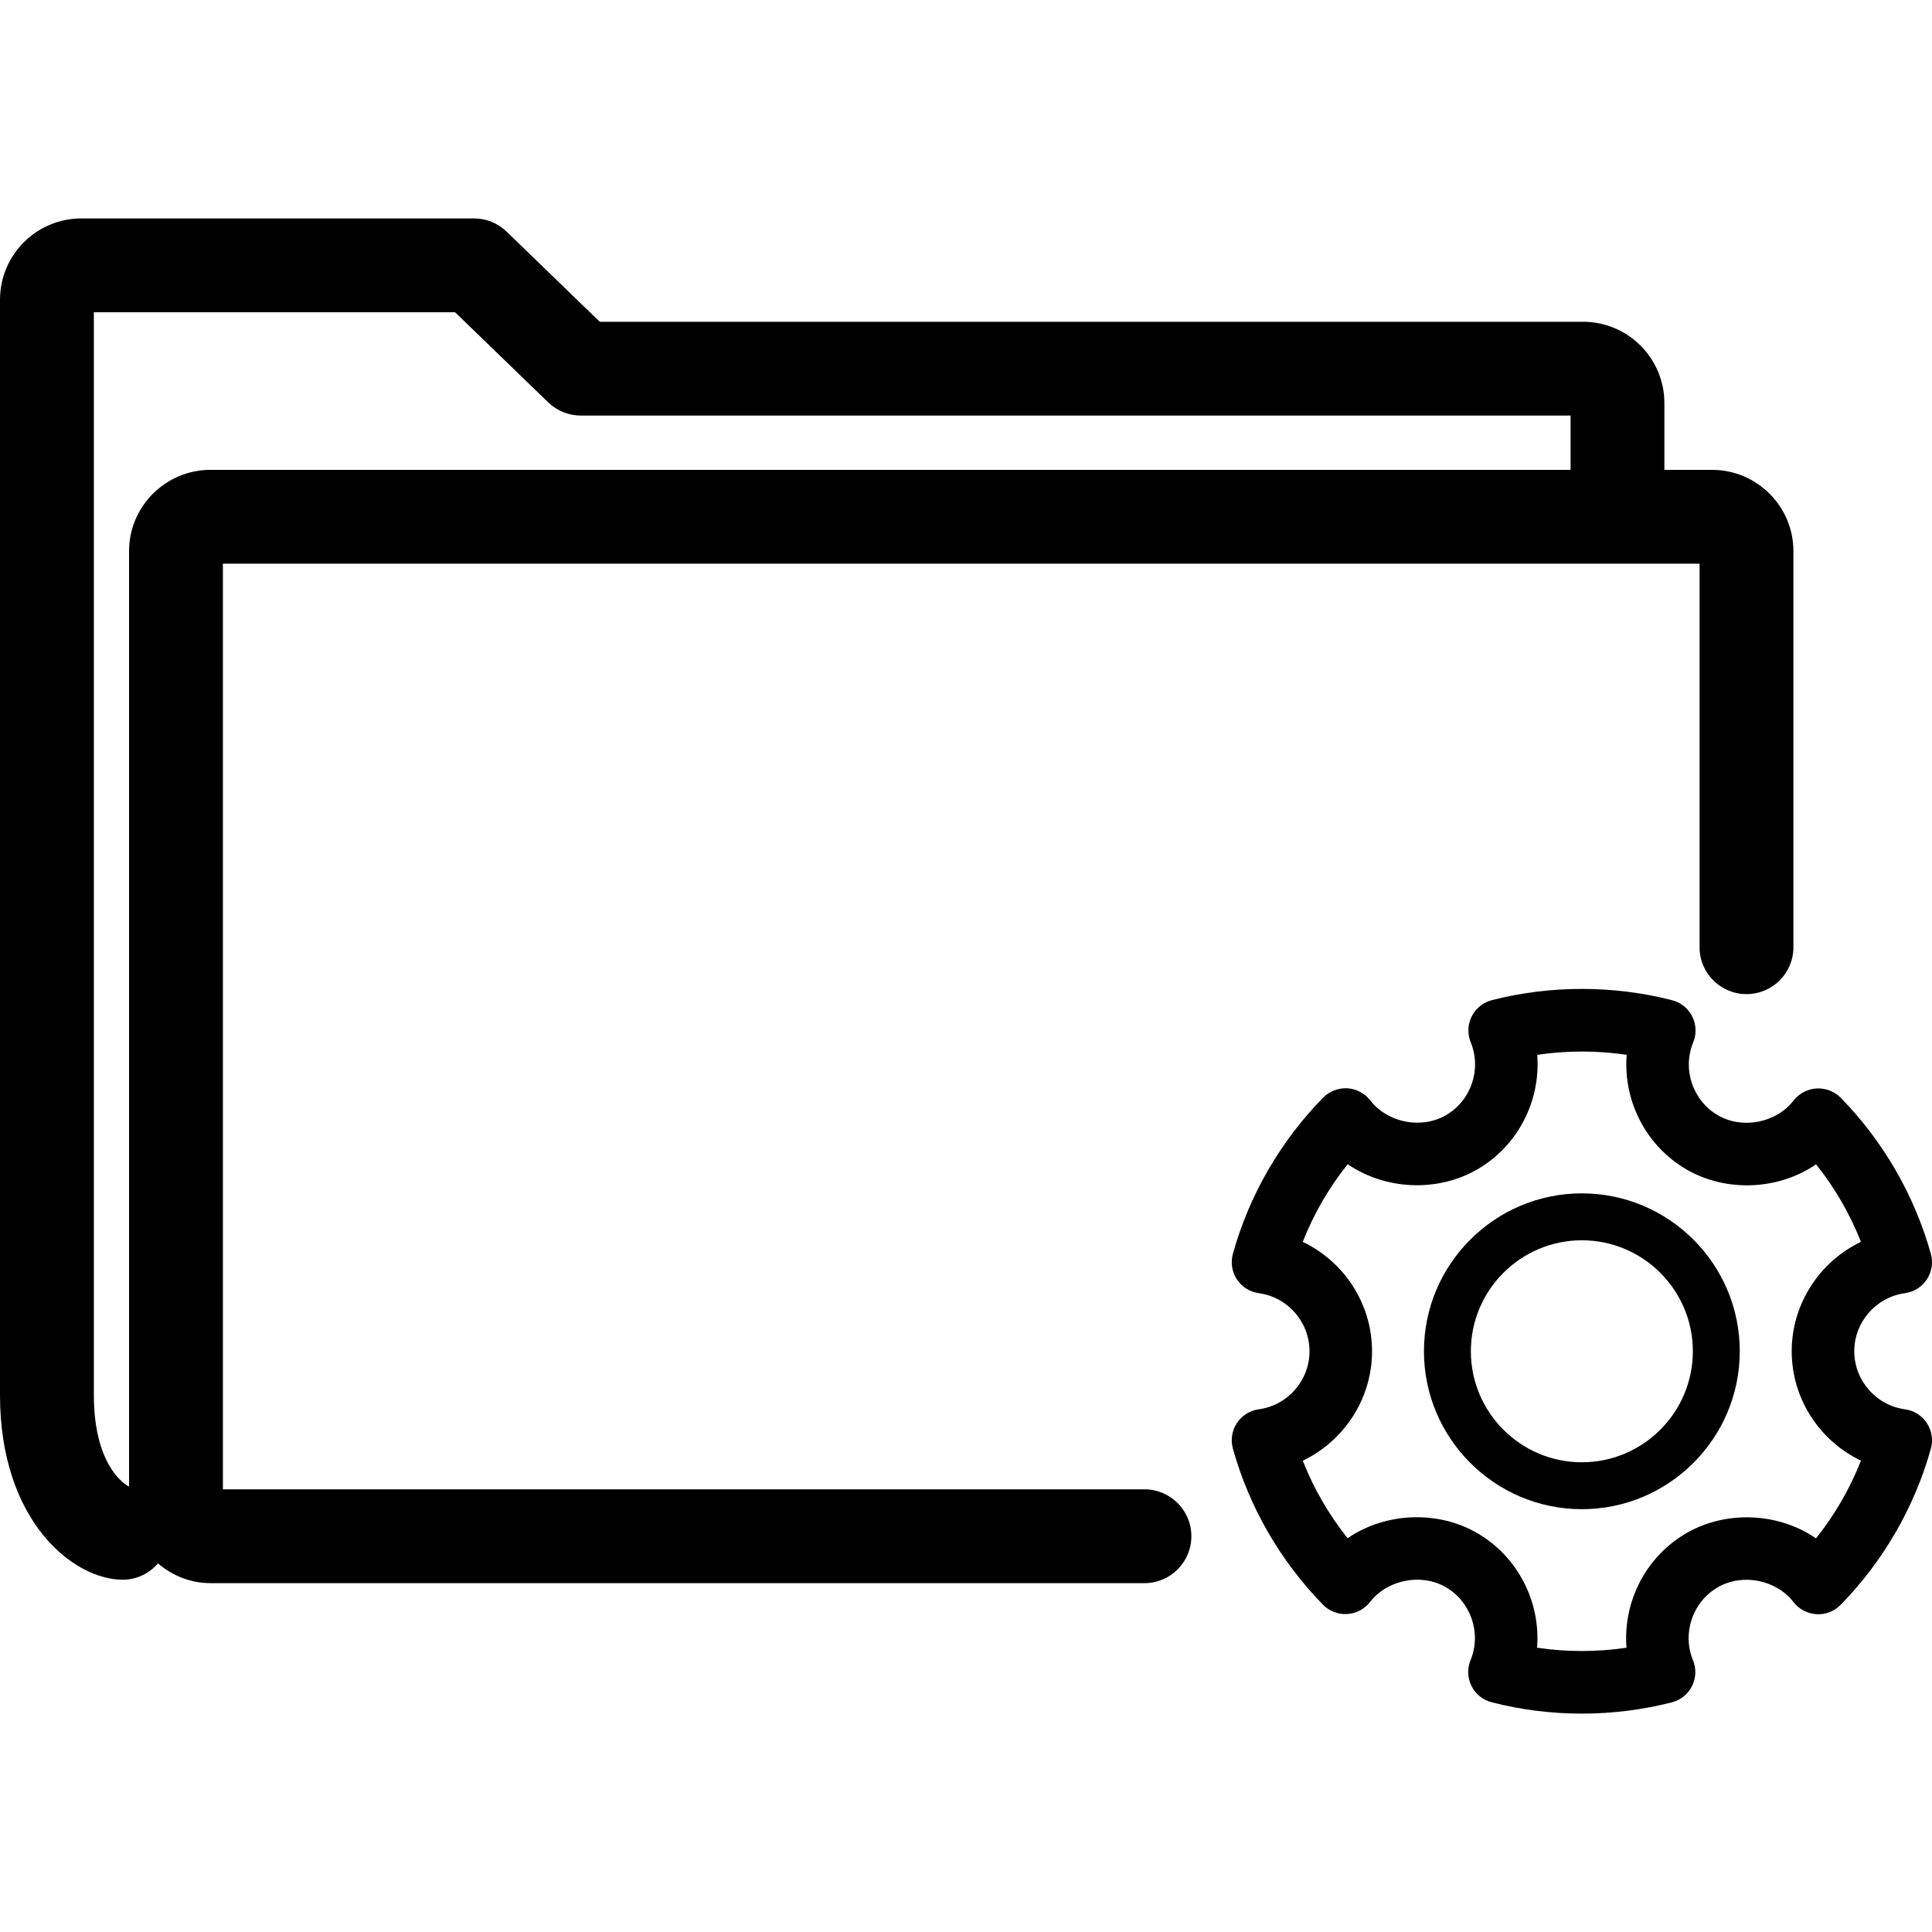 <?xml version="1.0" encoding="utf-8"?>
<!-- Generator: Adobe Illustrator 16.0.3, SVG Export Plug-In . SVG Version: 6.00 Build 0)  -->
<!DOCTYPE svg PUBLIC "-//W3C//DTD SVG 1.1//EN" "http://www.w3.org/Graphics/SVG/1.1/DTD/svg11.dtd">
<svg version="1.1" id="Layer_1" xmlns="http://www.w3.org/2000/svg" xmlns:xlink="http://www.w3.org/1999/xlink" x="0px" y="0px"
	 width="60px" height="60px" viewBox="0 0 60 60" enable-background="new 0 0 60 60" xml:space="preserve">
<g>
	<path  d="M35.541,46.252H6.922V17.506h45.86v11.91c0,0.807,0.652,1.457,1.457,1.457s1.457-0.65,1.457-1.457V17.117
		c0-1.393-1.134-2.525-2.527-2.525h-1.48v-2.074c0-1.393-1.133-2.525-2.526-2.525H18.626l-2.892-2.799
		c-0.271-0.264-0.635-0.41-1.014-0.41H2.526C1.134,6.783,0,7.916,0,9.309v34.014c0,3.914,2.274,5.736,3.811,5.736
		c0.439,0,0.828-0.197,1.095-0.506c0.441,0.377,1.006,0.613,1.63,0.613h29.006c0.805,0,1.457-0.652,1.457-1.457
		S36.346,46.252,35.541,46.252z M4.008,17.117V46.16c-0.01-0.002-0.019-0.006-0.028-0.006c-0.177-0.102-1.065-0.721-1.065-2.832
		V9.697h11.218l2.892,2.799c0.271,0.262,0.635,0.41,1.013,0.41h30.738v1.686H6.535C5.142,14.592,4.008,15.725,4.008,17.117z"/>
	<path  d="M59.84,44.195c-0.154-0.234-0.402-0.391-0.681-0.428c-0.896-0.123-1.573-0.896-1.573-1.803
		s0.677-1.68,1.573-1.803c0.278-0.037,0.526-0.193,0.681-0.428c0.155-0.236,0.2-0.525,0.124-0.795
		c-0.508-1.818-1.476-3.494-2.799-4.846c-0.195-0.199-0.471-0.303-0.75-0.289c-0.28,0.016-0.539,0.152-0.712,0.373
		c-0.534,0.691-1.582,0.904-2.347,0.463c-0.785-0.453-1.117-1.428-0.772-2.266c0.107-0.26,0.096-0.555-0.03-0.805
		c-0.126-0.252-0.355-0.436-0.627-0.506c-1.821-0.467-3.779-0.467-5.594-0.002c-0.271,0.07-0.5,0.254-0.627,0.504
		c-0.126,0.252-0.138,0.545-0.031,0.805c0.344,0.84,0.011,1.814-0.772,2.266c-0.771,0.443-1.814,0.229-2.35-0.463
		c-0.173-0.221-0.432-0.357-0.712-0.375c-0.278-0.012-0.555,0.092-0.75,0.291c-1.328,1.355-2.297,3.033-2.802,4.85
		c-0.075,0.27-0.03,0.561,0.124,0.795c0.155,0.234,0.403,0.391,0.681,0.428c0.898,0.123,1.574,0.896,1.574,1.803
		s-0.676,1.68-1.574,1.803c-0.277,0.037-0.526,0.193-0.681,0.428s-0.199,0.523-0.124,0.795c0.506,1.816,1.474,3.492,2.798,4.846
		c0.196,0.199,0.467,0.307,0.75,0.289c0.28-0.016,0.54-0.152,0.712-0.375c0.535-0.689,1.581-0.902,2.348-0.461
		c0.785,0.455,1.117,1.428,0.773,2.268c-0.107,0.26-0.096,0.553,0.03,0.805c0.126,0.25,0.354,0.436,0.627,0.504
		c0.91,0.234,1.852,0.352,2.799,0.352c0.942,0,1.882-0.117,2.792-0.35c0.273-0.068,0.502-0.252,0.628-0.504
		c0.127-0.252,0.139-0.545,0.031-0.805c-0.344-0.84-0.011-1.814,0.774-2.266c0.768-0.443,1.813-0.23,2.348,0.461
		c0.172,0.223,0.432,0.359,0.712,0.375c0.278,0.021,0.554-0.088,0.751-0.289c1.324-1.352,2.294-3.029,2.803-4.85
		C60.04,44.721,59.994,44.43,59.84,44.195z M56.398,47.775c-1.155-0.795-2.775-0.881-4.018-0.166
		c-1.28,0.738-1.979,2.148-1.868,3.562c-0.919,0.137-1.862,0.137-2.777,0c0.112-1.414-0.586-2.824-1.867-3.564
		c-1.238-0.715-2.86-0.631-4.017,0.164c-0.582-0.73-1.053-1.543-1.392-2.408c1.279-0.611,2.151-1.922,2.151-3.398
		c0-1.479-0.872-2.787-2.152-3.398c0.34-0.867,0.812-1.682,1.396-2.412c1.157,0.795,2.774,0.881,4.018,0.166
		c1.28-0.738,1.979-2.148,1.868-3.562c0.914-0.137,1.86-0.137,2.778,0c-0.112,1.414,0.585,2.824,1.866,3.564
		c1.239,0.715,2.86,0.631,4.016-0.164c0.582,0.729,1.053,1.543,1.393,2.408c-1.279,0.611-2.15,1.922-2.15,3.398
		s0.871,2.787,2.151,3.396C57.452,46.23,56.981,47.045,56.398,47.775z"/>
	<path  d="M49.126,37.061c-2.704,0-4.904,2.199-4.904,4.904c0,2.703,2.2,4.904,4.904,4.904s4.904-2.201,4.904-4.904
		C54.03,39.26,51.83,37.061,49.126,37.061z M49.126,45.412c-1.9,0-3.447-1.547-3.447-3.447s1.547-3.447,3.447-3.447
		c1.901,0,3.447,1.547,3.447,3.447S51.027,45.412,49.126,45.412z"/>
</g>
</svg>
